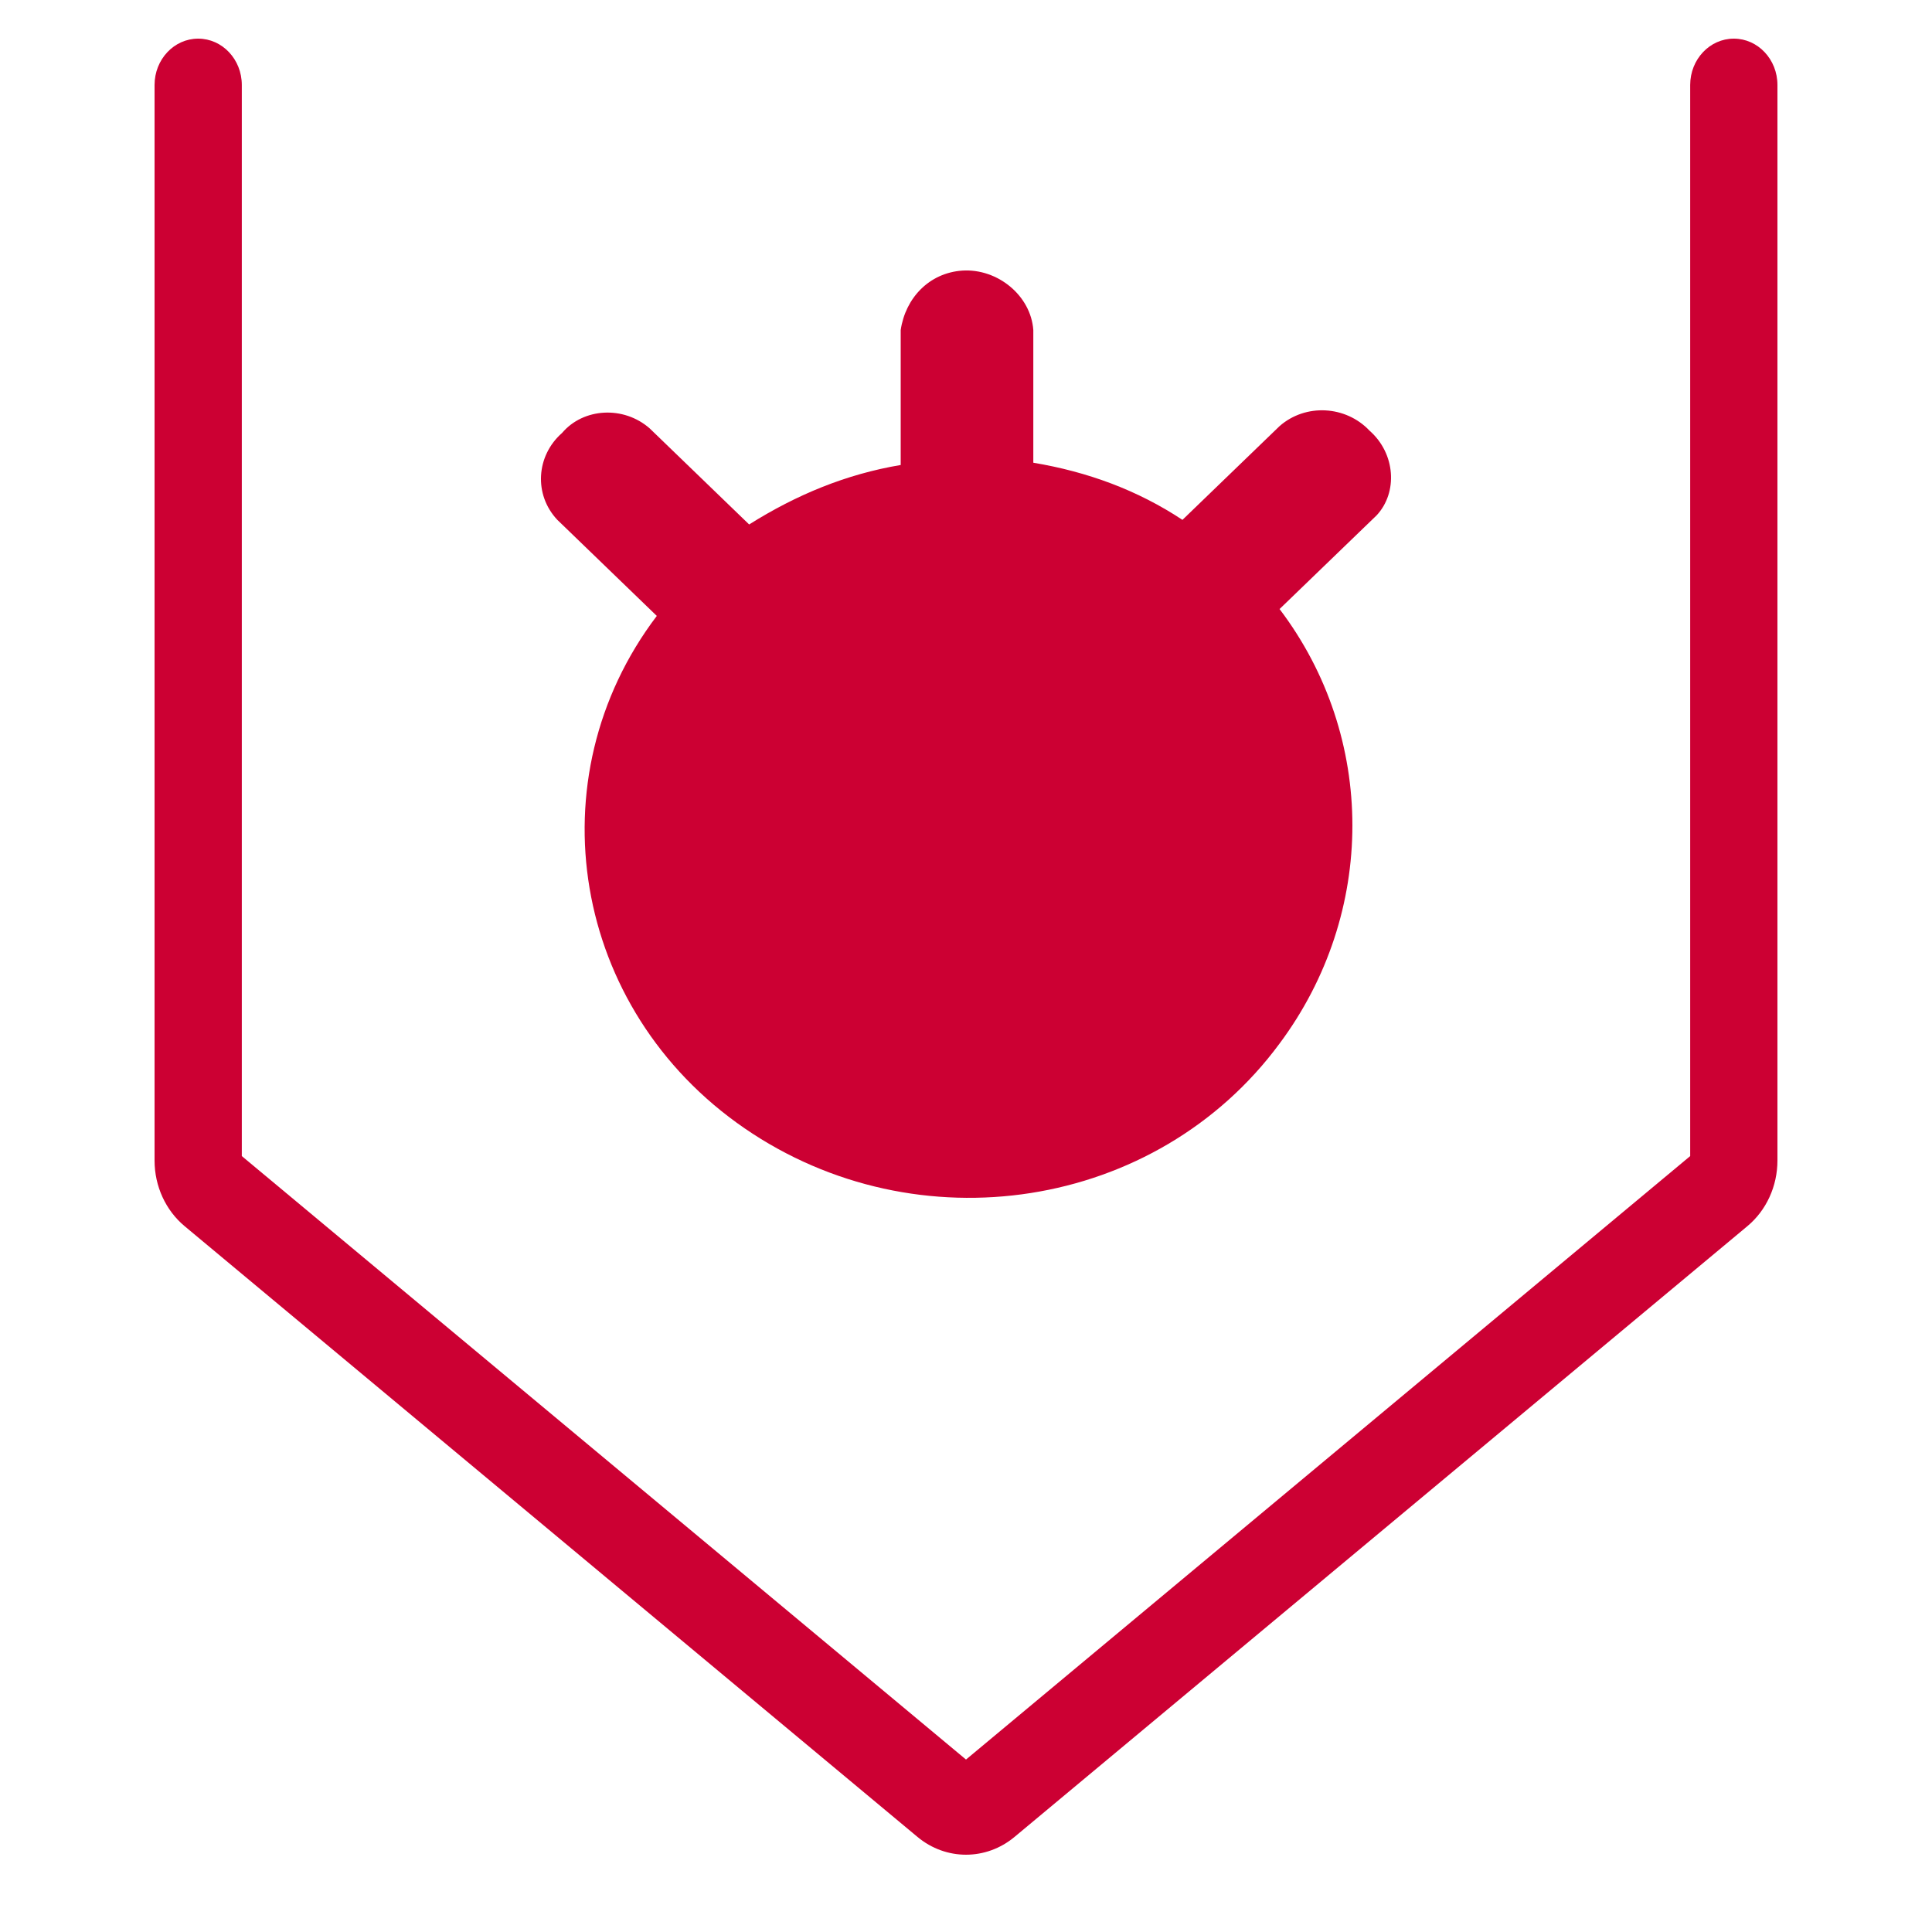 <svg width="50" height="50" viewBox="0 0 50 50" fill="none" xmlns="http://www.w3.org/2000/svg">
<path fill-rule="evenodd" clip-rule="evenodd" d="M5.129 1C5.753 1 6.258 1.537 6.258 2.199V29.919L25 45.537L43.742 29.919V2.199C43.742 1.537 44.247 1 44.871 1C45.495 1 46 1.537 46 2.199V30.035C46 30.698 45.713 31.324 45.222 31.733L26.255 47.54C25.518 48.153 24.482 48.153 23.745 47.54L4.778 31.733C4.287 31.324 4 30.698 4 30.035V2.199C4 1.537 4.505 1 5.129 1Z" fill="#CC0033"/>
<path d="M35.444 11.146C34.831 10.495 33.789 10.436 33.115 11.028L30.602 13.454C29.438 12.685 28.151 12.211 26.742 11.975V8.542C26.68 7.654 25.822 6.944 24.903 7.003C24.045 7.063 23.432 7.714 23.31 8.542V12.034C21.9 12.271 20.613 12.803 19.388 13.573L16.814 11.087C16.14 10.495 15.098 10.554 14.546 11.205C13.872 11.797 13.811 12.803 14.424 13.454L16.998 15.94C13.811 20.142 14.791 26.119 19.265 29.197C23.739 32.274 29.928 31.327 33.115 27.007C35.628 23.634 35.628 19.077 33.115 15.762L35.628 13.336C36.179 12.744 36.118 11.738 35.444 11.146Z" fill="#CC0033"/>
</svg>
